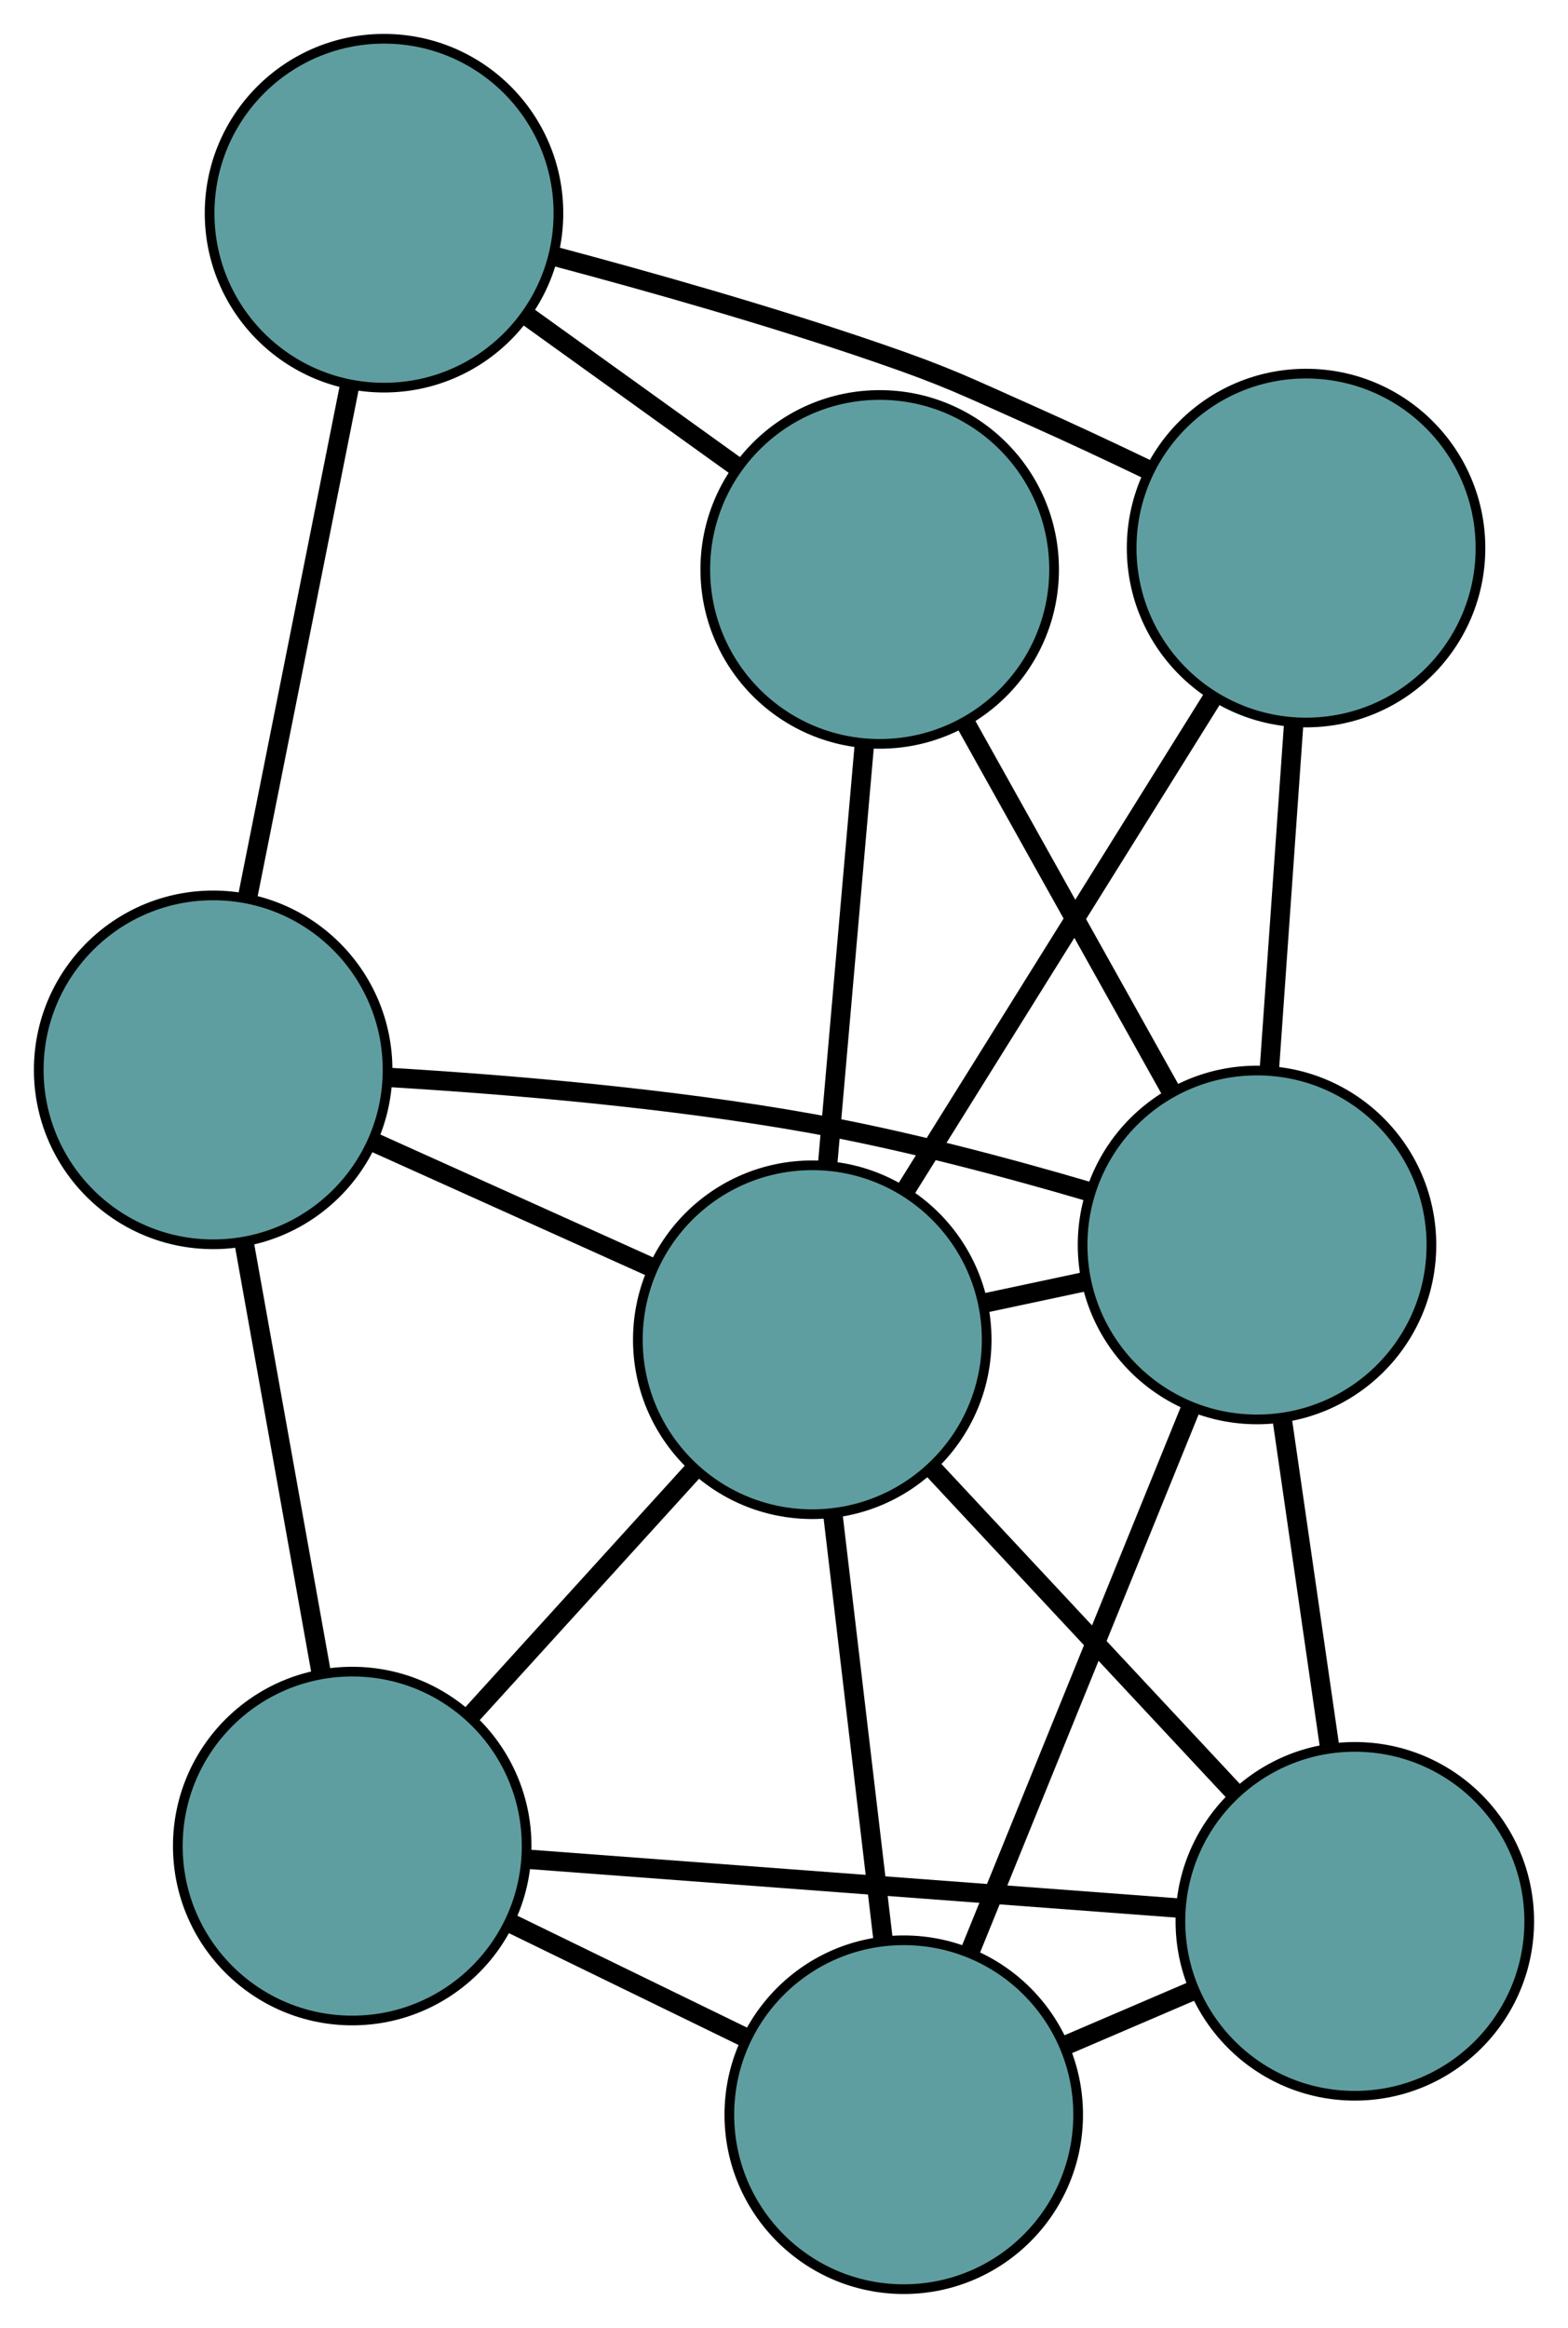 <?xml version="1.0" encoding="UTF-8" standalone="no"?>
<!DOCTYPE svg PUBLIC "-//W3C//DTD SVG 1.1//EN"
 "http://www.w3.org/Graphics/SVG/1.1/DTD/svg11.dtd">
<!-- Generated by graphviz version 2.36.0 (20140111.2315)
 -->
<!-- Title: G Pages: 1 -->
<svg width="100%" height="100%"
 viewBox="0.00 0.00 161.83 240.21" xmlns="http://www.w3.org/2000/svg" xmlns:xlink="http://www.w3.org/1999/xlink">
<g id="graph0" class="graph" transform="scale(1 1) rotate(0) translate(4 236.213)">
<title>G</title>
<!-- 0 -->
<g id="node1" class="node"><title>0</title>
<ellipse fill="cadetblue" stroke="black" cx="89.274" cy="-18" rx="18" ry="18"/>
</g>
<!-- 4 -->
<g id="node5" class="node"><title>4</title>
<ellipse fill="cadetblue" stroke="black" cx="135.828" cy="-37.957" rx="18" ry="18"/>
</g>
<!-- 0&#45;&#45;4 -->
<g id="edge1" class="edge"><title>0&#45;&#45;4</title>
<path fill="none" stroke="black" stroke-width="2" d="M105.819,-25.092C110.105,-26.93 114.724,-28.91 119.023,-30.753"/>
</g>
<!-- 6 -->
<g id="node7" class="node"><title>6</title>
<ellipse fill="cadetblue" stroke="black" cx="32.352" cy="-45.722" rx="18" ry="18"/>
</g>
<!-- 0&#45;&#45;6 -->
<g id="edge2" class="edge"><title>0&#45;&#45;6</title>
<path fill="none" stroke="black" stroke-width="2" d="M72.81,-26.018C65.193,-29.728 56.172,-34.122 48.583,-37.818"/>
</g>
<!-- 7 -->
<g id="node8" class="node"><title>7</title>
<ellipse fill="cadetblue" stroke="black" cx="125.733" cy="-107.747" rx="18" ry="18"/>
</g>
<!-- 0&#45;&#45;7 -->
<g id="edge3" class="edge"><title>0&#45;&#45;7</title>
<path fill="none" stroke="black" stroke-width="2" d="M96.132,-34.881C102.65,-50.926 112.398,-74.922 118.906,-90.942"/>
</g>
<!-- 8 -->
<g id="node9" class="node"><title>8</title>
<ellipse fill="cadetblue" stroke="black" cx="79.832" cy="-97.968" rx="18" ry="18"/>
</g>
<!-- 0&#45;&#45;8 -->
<g id="edge4" class="edge"><title>0&#45;&#45;8</title>
<path fill="none" stroke="black" stroke-width="2" d="M87.132,-36.146C85.586,-49.233 83.509,-66.823 81.966,-79.894"/>
</g>
<!-- 1 -->
<g id="node2" class="node"><title>1</title>
<ellipse fill="cadetblue" stroke="black" cx="18" cy="-125.818" rx="18" ry="18"/>
</g>
<!-- 5 -->
<g id="node6" class="node"><title>5</title>
<ellipse fill="cadetblue" stroke="black" cx="35.633" cy="-214.213" rx="18" ry="18"/>
</g>
<!-- 1&#45;&#45;5 -->
<g id="edge5" class="edge"><title>1&#45;&#45;5</title>
<path fill="none" stroke="black" stroke-width="2" d="M21.568,-143.706C24.628,-159.042 29.013,-181.023 32.07,-196.352"/>
</g>
<!-- 1&#45;&#45;6 -->
<g id="edge6" class="edge"><title>1&#45;&#45;6</title>
<path fill="none" stroke="black" stroke-width="2" d="M21.185,-108.042C23.564,-94.769 26.8,-76.71 29.176,-63.448"/>
</g>
<!-- 1&#45;&#45;7 -->
<g id="edge7" class="edge"><title>1&#45;&#45;7</title>
<path fill="none" stroke="black" stroke-width="2" d="M36.205,-125.033C48.554,-124.293 65.208,-122.893 79.713,-120.288 89.331,-118.56 99.859,-115.761 108.416,-113.245"/>
</g>
<!-- 1&#45;&#45;8 -->
<g id="edge8" class="edge"><title>1&#45;&#45;8</title>
<path fill="none" stroke="black" stroke-width="2" d="M34.57,-118.355C43.441,-114.359 54.338,-109.451 63.216,-105.452"/>
</g>
<!-- 2 -->
<g id="node3" class="node"><title>2</title>
<ellipse fill="cadetblue" stroke="black" cx="130.796" cy="-179.659" rx="18" ry="18"/>
</g>
<!-- 2&#45;&#45;5 -->
<g id="edge9" class="edge"><title>2&#45;&#45;5</title>
<path fill="none" stroke="black" stroke-width="2" d="M114.419,-187.769C110.534,-189.634 106.39,-191.577 102.503,-193.307 95.567,-196.395 93.87,-197.3 86.692,-199.774 75.718,-203.557 63.178,-207.114 53.272,-209.751"/>
</g>
<!-- 2&#45;&#45;7 -->
<g id="edge10" class="edge"><title>2&#45;&#45;7</title>
<path fill="none" stroke="black" stroke-width="2" d="M129.518,-161.513C128.757,-150.695 127.792,-136.999 127.028,-126.138"/>
</g>
<!-- 2&#45;&#45;8 -->
<g id="edge11" class="edge"><title>2&#45;&#45;8</title>
<path fill="none" stroke="black" stroke-width="2" d="M121.21,-164.293C112.098,-149.688 98.472,-127.847 89.375,-113.264"/>
</g>
<!-- 3 -->
<g id="node4" class="node"><title>3</title>
<ellipse fill="cadetblue" stroke="black" cx="86.791" cy="-177.455" rx="18" ry="18"/>
</g>
<!-- 3&#45;&#45;5 -->
<g id="edge12" class="edge"><title>3&#45;&#45;5</title>
<path fill="none" stroke="black" stroke-width="2" d="M71.994,-188.087C65.266,-192.921 57.32,-198.631 50.574,-203.478"/>
</g>
<!-- 3&#45;&#45;7 -->
<g id="edge13" class="edge"><title>3&#45;&#45;7</title>
<path fill="none" stroke="black" stroke-width="2" d="M95.628,-161.637C102.001,-150.229 110.566,-134.896 116.931,-123.502"/>
</g>
<!-- 3&#45;&#45;8 -->
<g id="edge14" class="edge"><title>3&#45;&#45;8</title>
<path fill="none" stroke="black" stroke-width="2" d="M85.212,-159.418C84.073,-146.409 82.542,-128.925 81.405,-115.933"/>
</g>
<!-- 4&#45;&#45;6 -->
<g id="edge15" class="edge"><title>4&#45;&#45;6</title>
<path fill="none" stroke="black" stroke-width="2" d="M117.804,-39.31C98.928,-40.726 69.446,-42.939 50.517,-44.359"/>
</g>
<!-- 4&#45;&#45;7 -->
<g id="edge16" class="edge"><title>4&#45;&#45;7</title>
<path fill="none" stroke="black" stroke-width="2" d="M133.229,-55.93C131.733,-66.269 129.859,-79.223 128.359,-89.593"/>
</g>
<!-- 4&#45;&#45;8 -->
<g id="edge17" class="edge"><title>4&#45;&#45;8</title>
<path fill="none" stroke="black" stroke-width="2" d="M123.401,-51.275C114.121,-61.22 101.496,-74.751 92.224,-84.687"/>
</g>
<!-- 6&#45;&#45;8 -->
<g id="edge18" class="edge"><title>6&#45;&#45;8</title>
<path fill="none" stroke="black" stroke-width="2" d="M44.58,-59.177C51.613,-66.917 60.426,-76.615 67.481,-84.377"/>
</g>
<!-- 7&#45;&#45;8 -->
<g id="edge19" class="edge"><title>7&#45;&#45;8</title>
<path fill="none" stroke="black" stroke-width="2" d="M108.118,-103.994C104.679,-103.262 101.072,-102.493 97.627,-101.759"/>
</g>
</g>
</svg>

